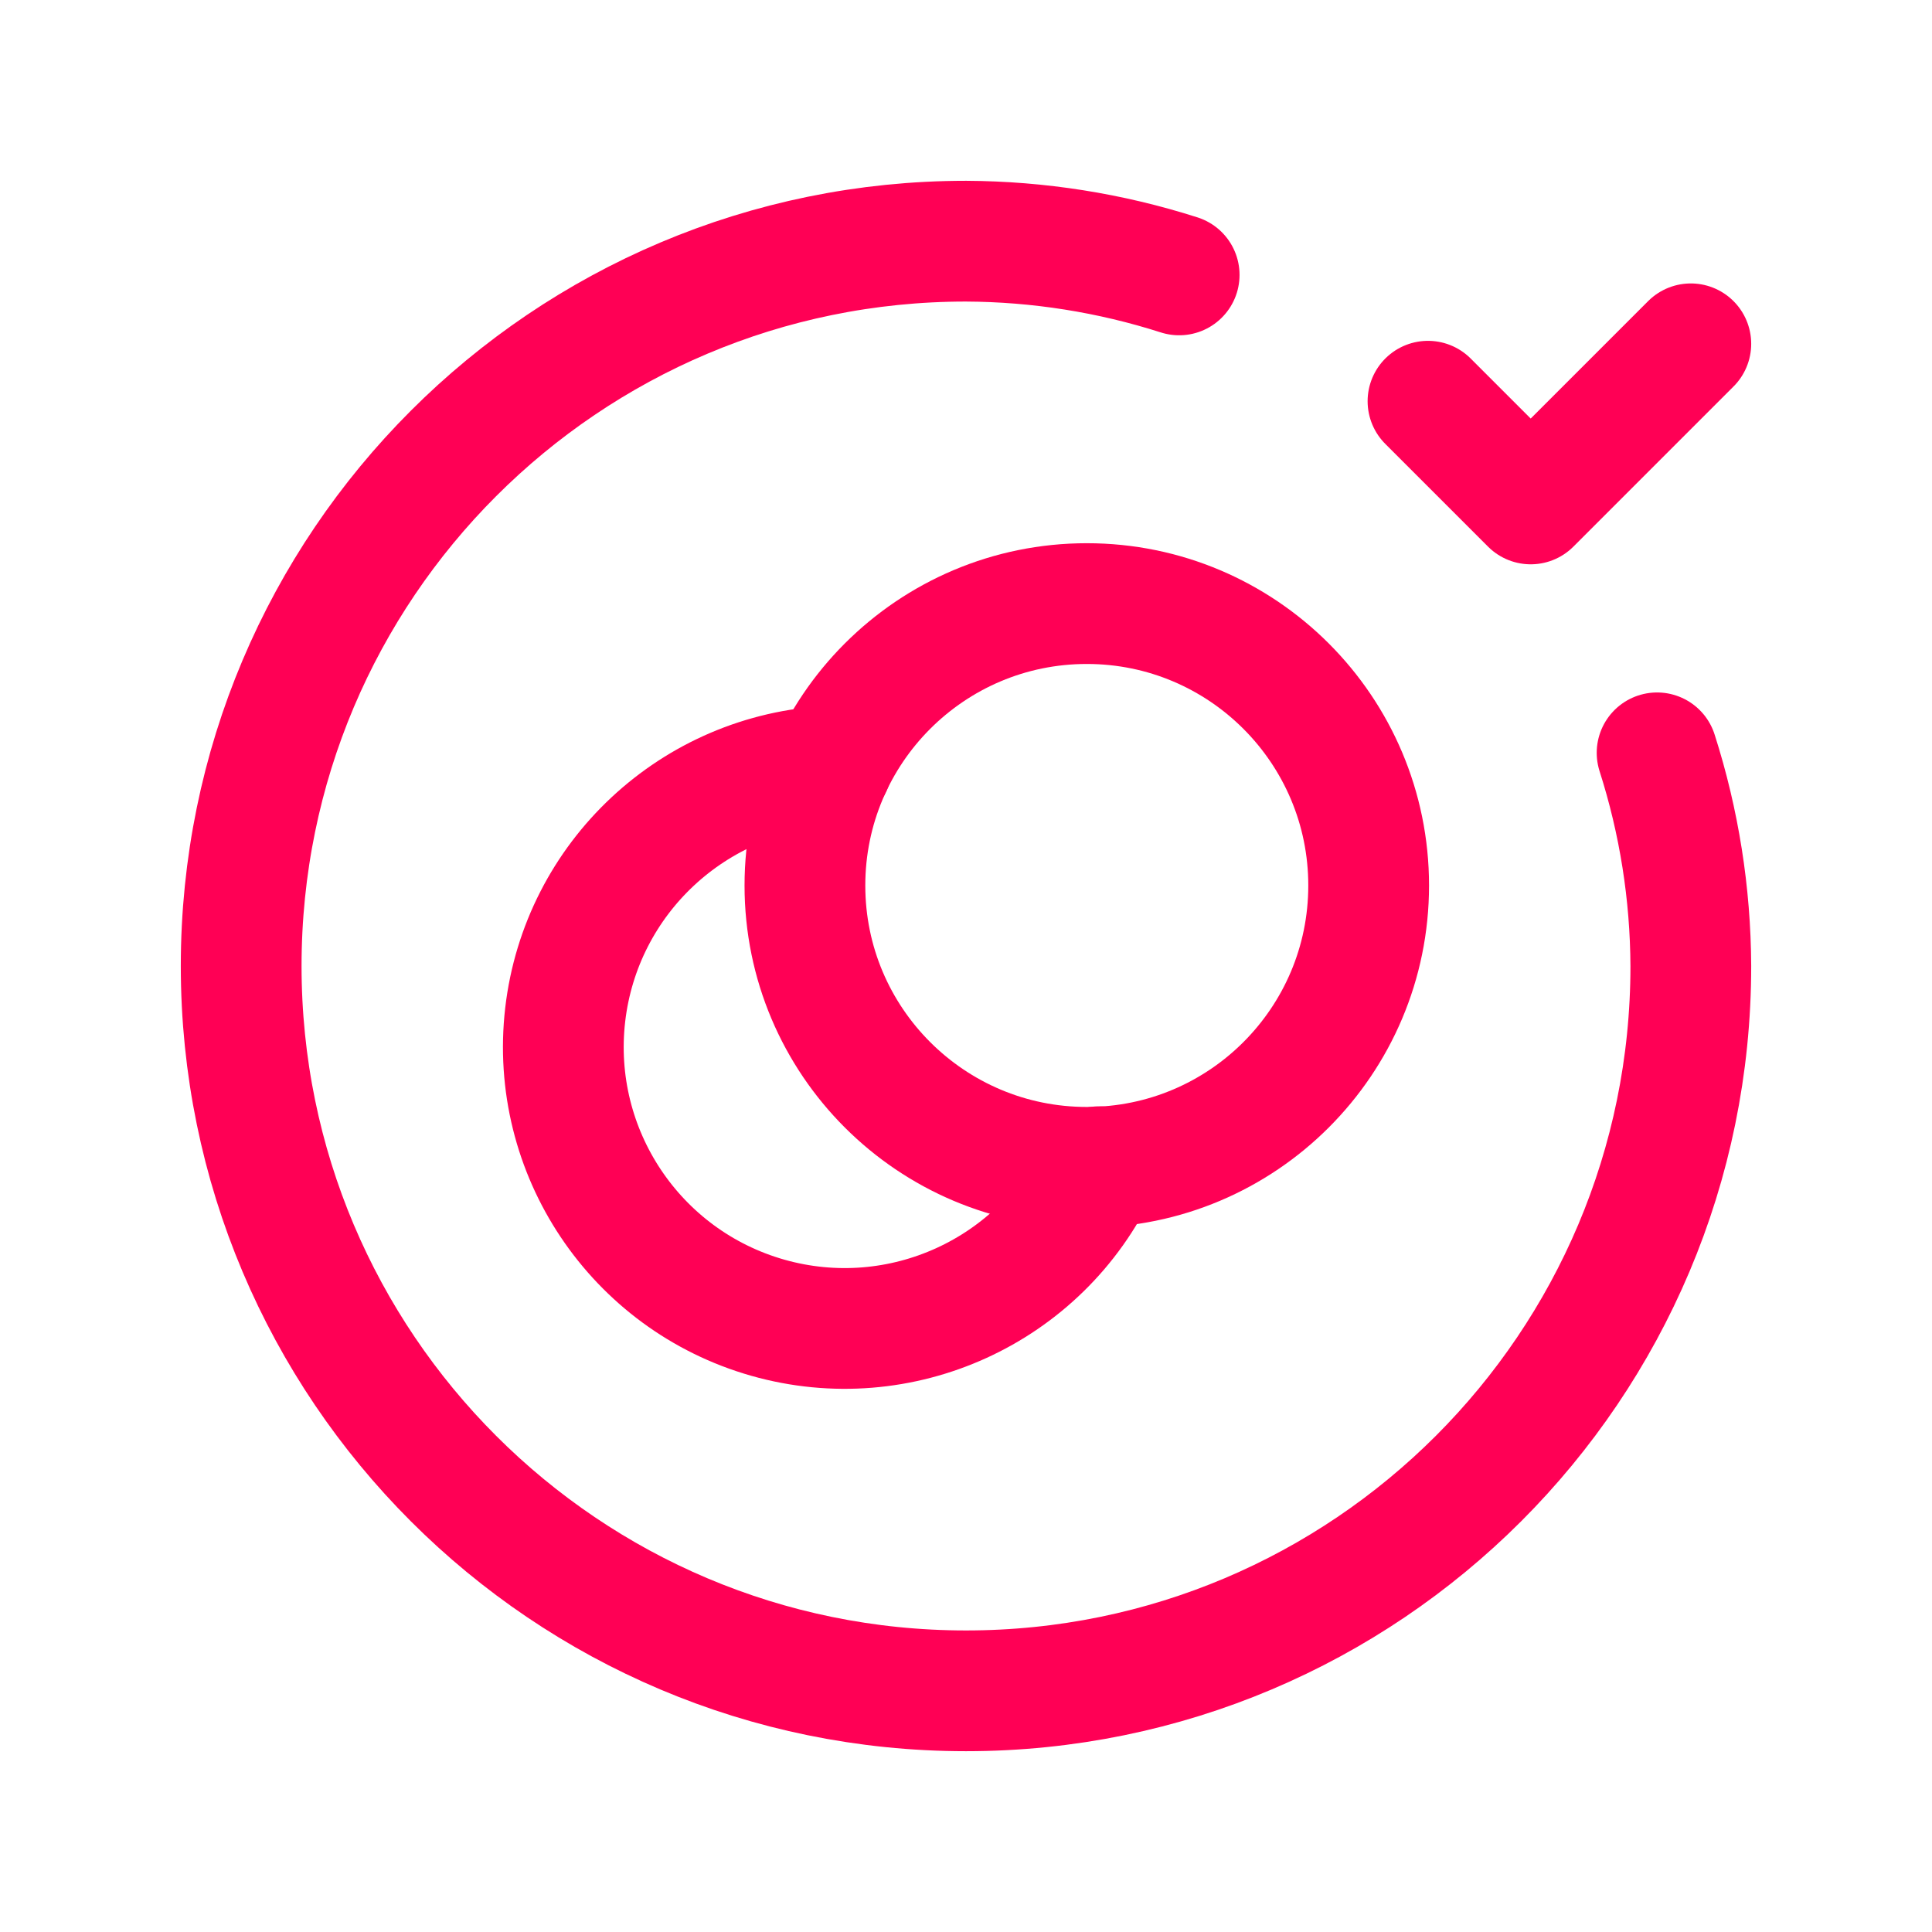 <svg width="24" height="24" viewBox="0 0 24 24" fill="none" xmlns="http://www.w3.org/2000/svg">
<path d="M20.585 9.352C20.859 10.208 21 11.101 21.004 12C21.004 16.973 16.973 21.004 12 21.004C7.027 21.004 2.996 16.973 2.996 12C2.996 7.027 7.027 2.996 12 2.996C12.899 3 13.792 3.141 14.648 3.415" stroke="#FF0055" stroke-width="1.5" stroke-linecap="round" stroke-linejoin="round"/>
<path d="M21.004 4.271L19.015 6.26L17.739 4.984" stroke="#FF0055" stroke-width="1.5" stroke-linecap="round" stroke-linejoin="round"/>
<path d="M13.501 14.501C11.567 14.501 9.999 12.934 9.999 11C9.999 9.066 11.567 7.498 13.501 7.498C15.434 7.498 17.002 9.066 17.002 11C17.002 12.934 15.434 14.501 13.501 14.501" stroke="#FF0055" stroke-width="1.5" stroke-linecap="round" stroke-linejoin="round"/>
<path d="M10.329 9.517C8.619 9.597 7.218 10.905 7.021 12.606C6.825 14.307 7.89 15.9 9.537 16.369C11.184 16.837 12.928 16.043 13.655 14.493" stroke="#FF0055" stroke-width="1.5" stroke-linecap="round" stroke-linejoin="round"/>
</svg>
